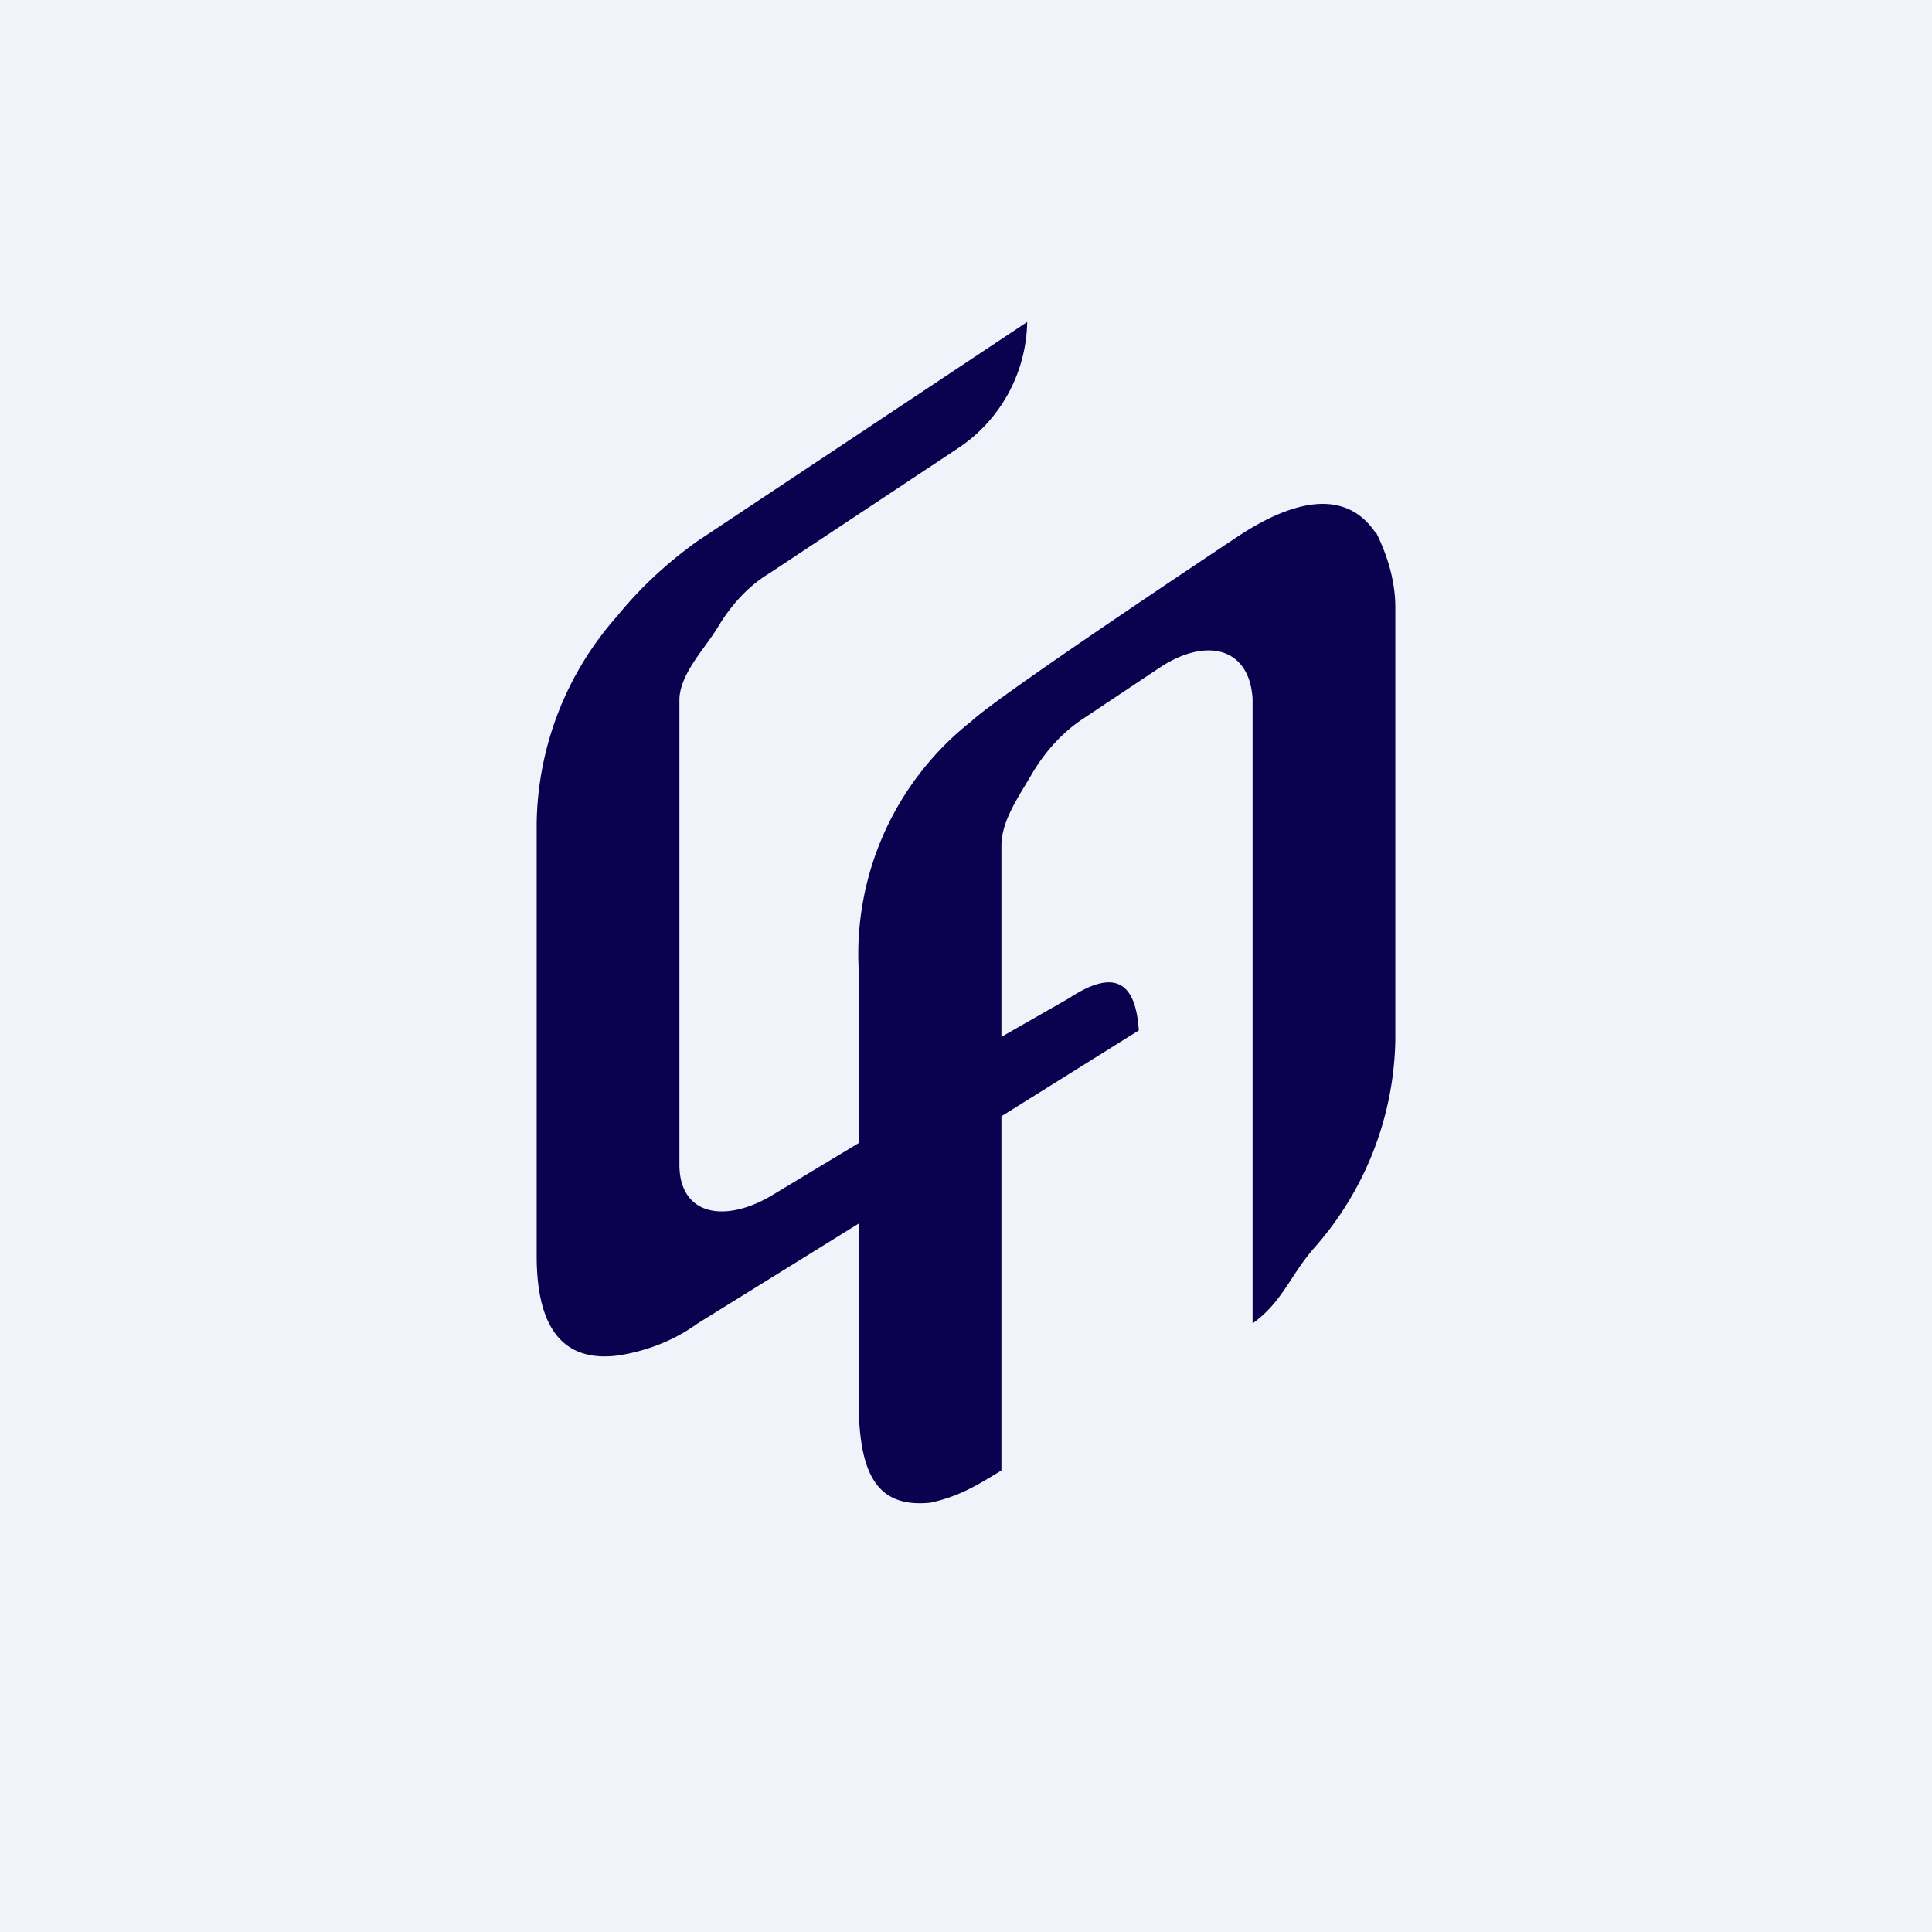<!-- by TradingView --><svg width="18" height="18" viewBox="0 0 18 18" xmlns="http://www.w3.org/2000/svg"><path fill="#F0F3FA" d="M0 0h18v18H0z"/><path d="M12.82 4.97c-.25-.38-.7-.37-1.32.05 0 0-2.2 1.46-2.45 1.7A2.76 2.76 0 0 0 8 9.03v1.62l-.83.5c-.44.25-.84.16-.84-.3V6.51c.01-.24.24-.47.36-.67.12-.2.28-.38.48-.5l1.75-1.16A1.44 1.44 0 0 0 9.57 3L6.5 5.04c-.28.2-.53.43-.75.7A2.97 2.97 0 0 0 5 7.67v4.03c0 .68.25.99.75.93.27-.04.53-.14.75-.3L8 11.4v1.7c.01.65.18.95.67.9.27-.06.43-.16.66-.3v-3.3l1.28-.8c-.03-.47-.24-.57-.65-.3l-.63.36V7.88c0-.24.17-.47.29-.68.12-.2.28-.38.48-.51l.72-.48c.42-.27.82-.18.85.3v5.82c.28-.2.35-.45.58-.71A3 3 0 0 0 13 9.69V5.66c0-.24-.07-.48-.18-.7Z" fill="#0C014F"/></svg>